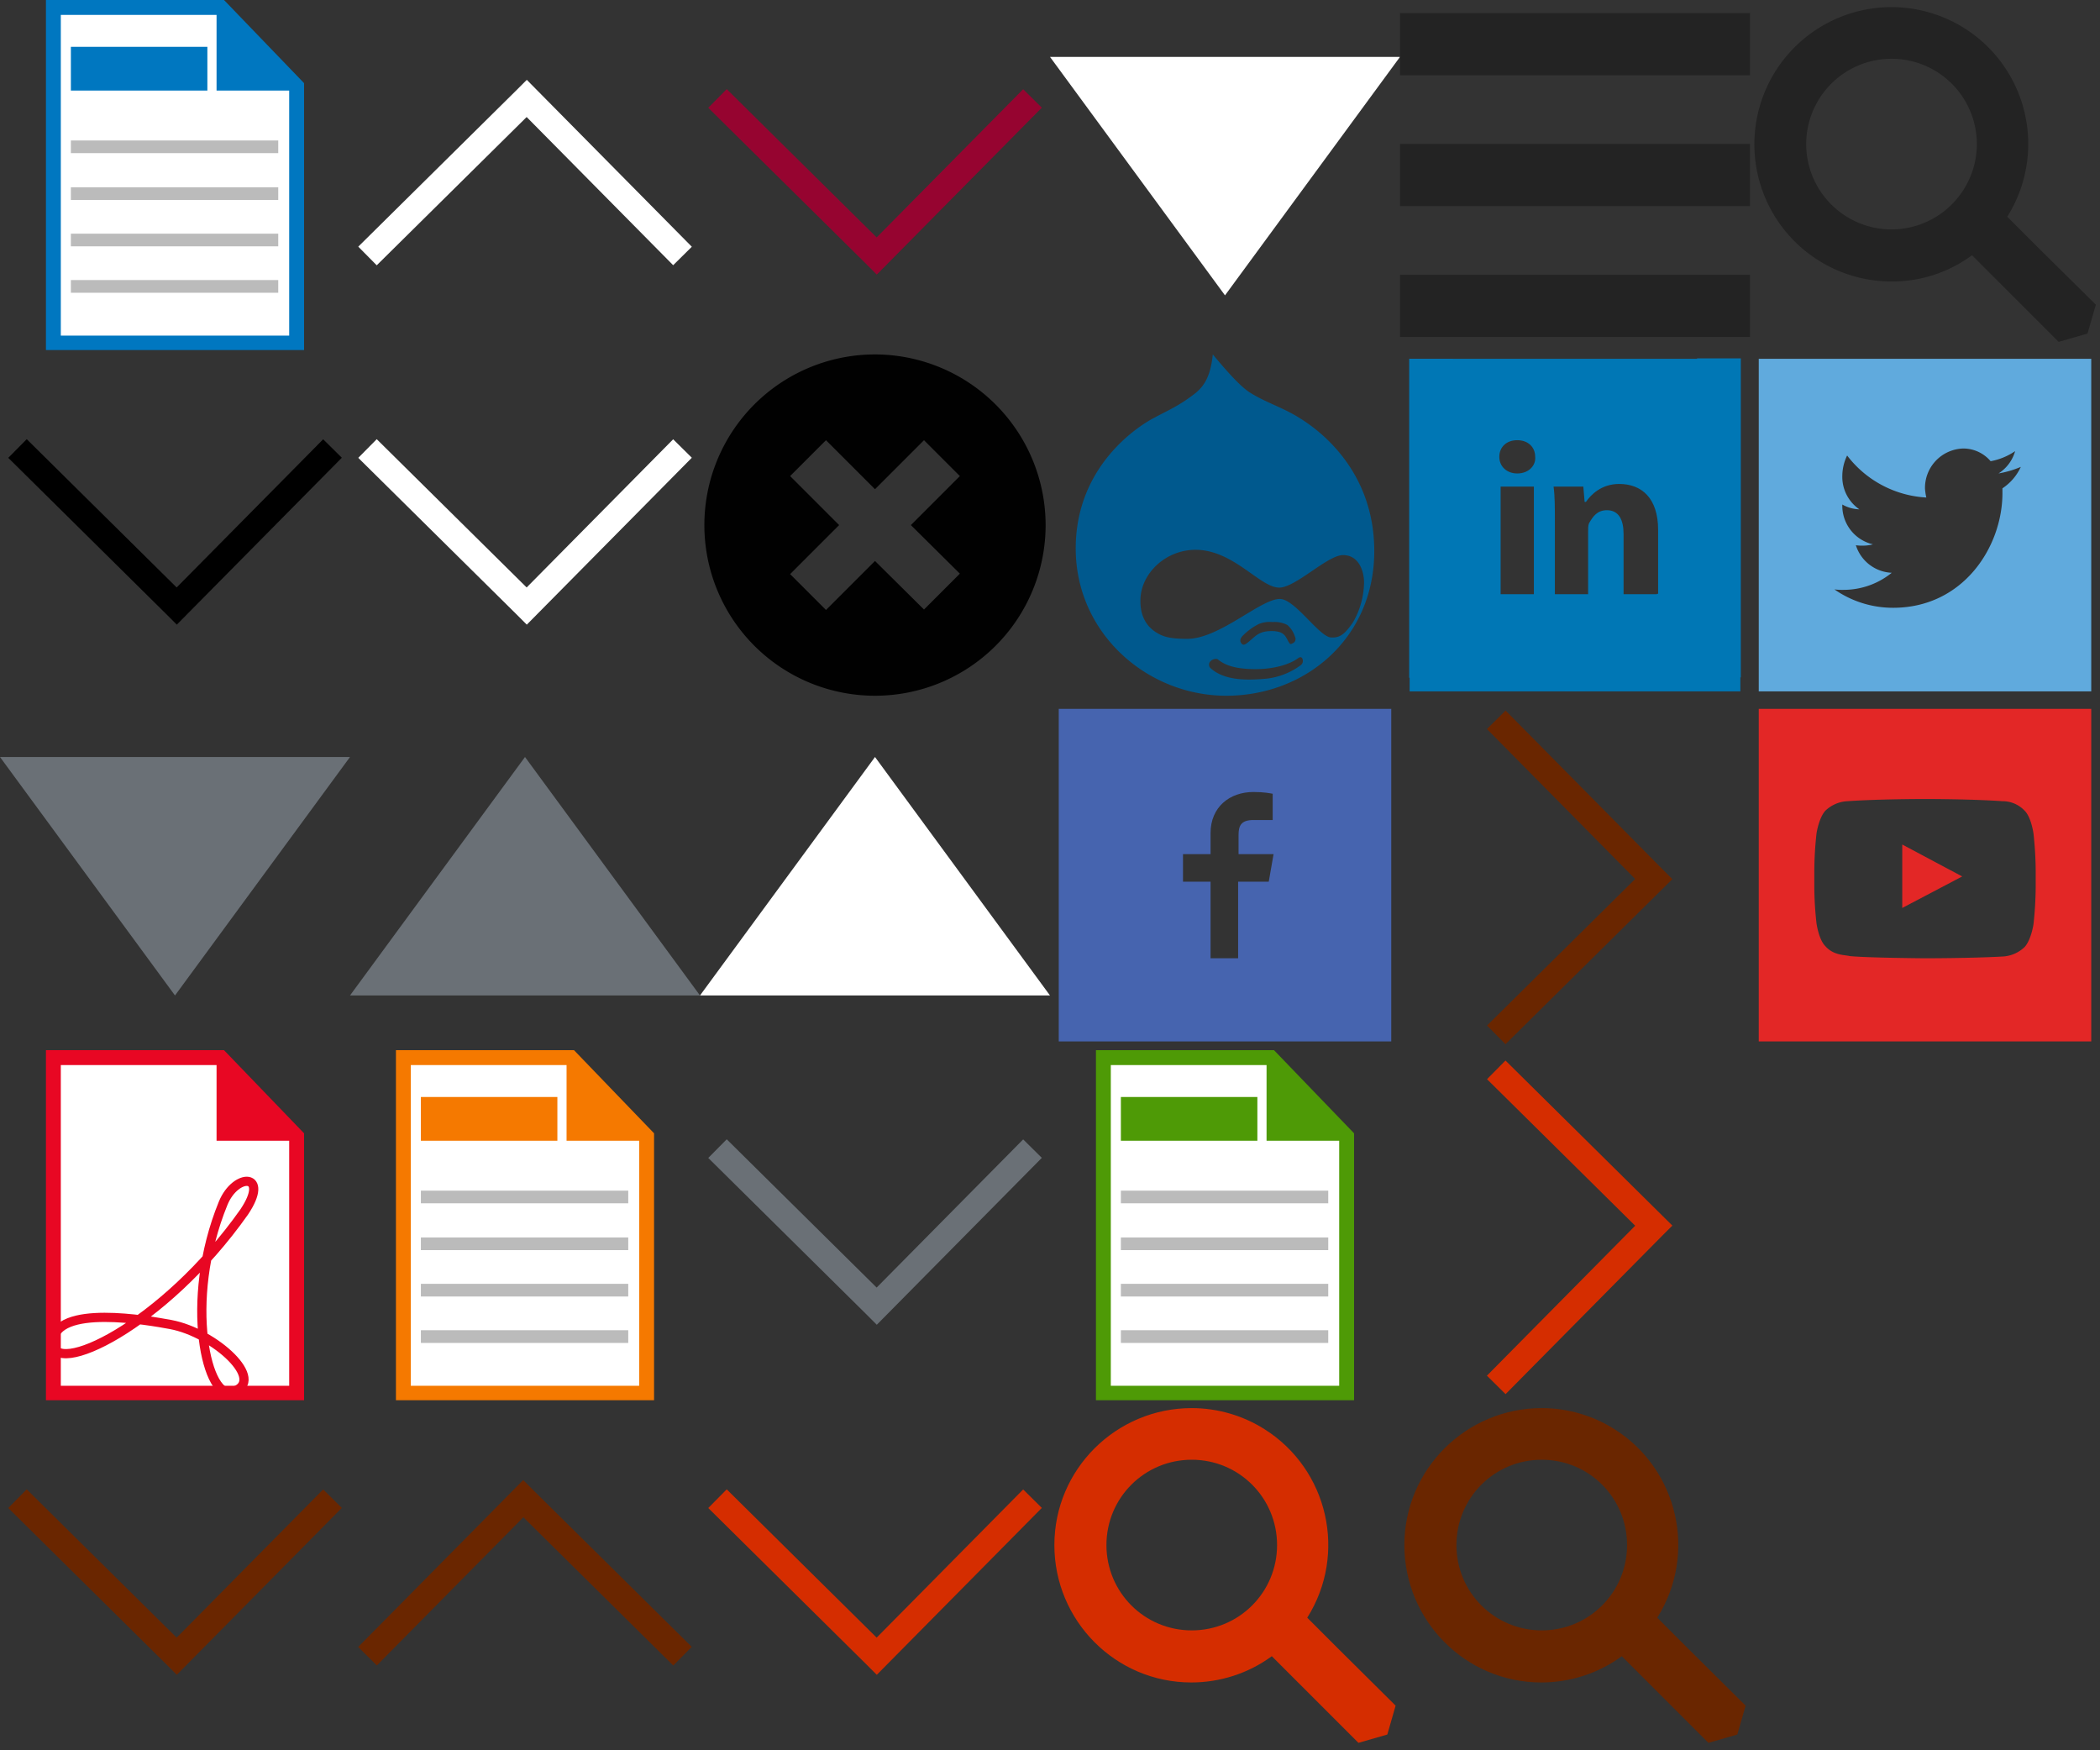 <?xml version="1.0" encoding="utf-8"?><svg width="480" height="400" viewBox="0 0 480 400" xmlns="http://www.w3.org/2000/svg" xmlns:xlink="http://www.w3.org/1999/xlink"><rect x="0" y="0" width="480" height="400" fill="#333333" stroke="none"/><svg id="accordion-open" viewBox="0 0 80 80" width="80" height="80" x="80" xmlns="http://www.w3.org/2000/svg"><style>.aast0{fill:none;stroke:#fff;stroke-width:6;stroke-miterlimit:10}</style><title>Artboard 1</title><path class="aast0" d="M4 58.5l36-35.6.4-.4 35.6 36"/></svg><svg id="accordion-shut" viewBox="0 0 80 80" width="80" height="80" x="160" y="240" xmlns="http://www.w3.org/2000/svg"><style>.abst0{fill:none;stroke:#6a7076;stroke-width:6;stroke-miterlimit:10}</style><title>Artboard 1</title><path class="abst0" d="M76 22.5l-35.6 36-.4-.4L4 22.5"/></svg><svg id="accordion-shut-black" viewBox="0 0 80 80" width="80" height="80" y="80" xmlns="http://www.w3.org/2000/svg"><style>.acst0{fill:none;stroke:#000;stroke-width:6;stroke-miterlimit:10}</style><title>Artboard 1</title><path class="acst0" d="M76 22.5l-35.6 36-.4-.4L4 22.5"/></svg><svg id="accordion-shut-hover" viewBox="0 0 80 80" width="80" height="80" x="80" y="80" xmlns="http://www.w3.org/2000/svg"><style>.adst0{fill:none;stroke:#fff;stroke-width:6;stroke-miterlimit:10}</style><title>Artboard 1</title><path class="adst0" d="M76 22.5l-35.6 36-.4-.4L4 22.5"/></svg><svg id="accordion-shut-red" viewBox="0 0 80 80" width="80" height="80" x="160" xmlns="http://www.w3.org/2000/svg"><style>.aest0{fill:none;stroke:#960430;stroke-width:6;stroke-miterlimit:10}</style><title>Artboard 1</title><path class="aest0" d="M76 22.5l-35.6 36-.4-.4L4 22.5"/></svg><svg id="close-circle-punchout" data-name="Layer 1" viewBox="0 0 80 80" width="80" height="80" x="160" y="80" xmlns="http://www.w3.org/2000/svg"><defs><style>.afcls-1{fill:#010101}</style></defs><title>Artboard 1</title><path class="afcls-1" d="M40 1a39 39 0 1 0 39 39A39.05 39.05 0 0 0 40 1zm19.4 50.1l-8.2 8.2L40 48.2 28.8 59.4l-8.2-8.2L31.8 40 20.6 28.8l8.2-8.2L40 31.8l11.2-11.2 8.2 8.2L48.2 40z"/></svg><svg id="drop-arrow" data-name="Layer 1" viewBox="0 0 80 80" width="80" height="80" y="160" xmlns="http://www.w3.org/2000/svg"><defs><style>.agcls-1{fill:#6a7076}</style></defs><title>Artboard 1</title><path class="agcls-1" d="M0 13h80L40 67.5 0 13z"/></svg><svg id="drop-arrow-active" data-name="Layer 1" viewBox="0 0 80 80" width="80" height="80" x="80" y="160" xmlns="http://www.w3.org/2000/svg"><defs><style>.ahcls-1{fill:#6a7076}</style></defs><title>Artboard 1</title><path class="ahcls-1" d="M80 67.5H0L40 13l40 54.5z"/></svg><svg id="drop-arrow-active-white" data-name="Layer 1" viewBox="0 0 80 80" width="80" height="80" x="160" y="160" xmlns="http://www.w3.org/2000/svg"><defs><style>.aicls-1{fill:#fff}</style></defs><title>Artboard 1</title><path class="aicls-1" d="M80 67.5H0L40 13l40 54.5z"/></svg><svg id="drop-arrow-white" data-name="Layer 1" viewBox="0 0 80 80" width="80" height="80" x="240" xmlns="http://www.w3.org/2000/svg"><defs><style>.ajcls-1{fill:#fff}</style></defs><title>Artboard 1</title><path class="ajcls-1" d="M0 13h80L40 67.5 0 13z"/></svg><svg id="drupal" data-name="Layer 1" viewBox="0 0 80 80" width="80" height="80" x="240" y="80" xmlns="http://www.w3.org/2000/svg"><defs><style>.akcls-1{fill:#00598e}</style></defs><title>Artboard 1</title><path class="akcls-1" d="M57 15.5C53 13 49.25 12 45.48 9.57 43.16 8 39.92 4.24 37.21 1c-.52 5.19-2.1 7.29-3.91 8.8-3.83 3-6.23 3.91-9.54 5.71C21 16.93 5.88 25.95 5.88 45.34S22.2 79 40.3 79s33.82-13.15 33.82-33.06S59.39 17 57 15.5zm.43 56.43a16.21 16.21 0 0 1-7.9 3.16c-4.07.37-9.54.6-12.84-2.4a1.09 1.09 0 0 1 0-1.58 1.77 1.77 0 0 1 1.12-.52c.44 0 .38 0 .61.15 1.5 1.2 3.76 2.18 8.57 2.18s8.19-1.36 9.69-2.48c.68-.52 1-.08 1.05.22a1.17 1.17 0 0 1-.32 1.27zm-13.17-6.84a13.72 13.72 0 0 1 3.46-2.48 6.66 6.66 0 0 1 3.16-.45 6.25 6.25 0 0 1 3.39.68 5.93 5.93 0 0 1 1.73 2.7 1.06 1.06 0 0 1-.6 1.5c-.52.3-.6.15-1.12-.82s-1-2-3.61-2-3.46.9-4.73 2-1.72 1.42-2.18.82-.32-1.2.5-1.95zm19.94.59c-2.71-.22-8.12-8.64-11.57-8.8C48.27 56.74 38.8 66 31.36 66c-4.51 0-5.86-.68-7.36-1.65-2.28-1.57-3.41-4-3.33-7.28.08-5.86 5.56-11.34 12.47-11.42 8.8-.08 14.88 8.72 19.32 8.64 3.76-.08 11-7.43 14.51-7.43 3.76 0 4.81 3.91 4.81 6.23a18.5 18.5 0 0 1-2.55 9.17c-1.81 2.6-2.93 3.57-5.03 3.42z"/></svg><svg id="facebook" viewBox="0 0 80 80" width="80" height="80" x="240" y="160" xmlns="http://www.w3.org/2000/svg"><style>.alst0{fill:#4664af}</style><path class="alst0" d="M2 2v76h76V2H2zm48 39.5h-7V59h-6.3V41.5h-6.3v-6.3h6.3v-4.8c0-6 4.4-9.4 9.8-9.4 2.5 0 3.8.3 4.4.4v6h-4.4c-2.9 0-3.4 1.4-3.4 3.4v4.4h8L50 41.5z"/></svg><svg id="file-pdf" viewBox="0 0 80 80" width="80" height="80" y="240" xmlns="http://www.w3.org/2000/svg"><style>.amst0{fill:#fff}.amst1{fill:#e80723}.amst2{fill:none;stroke:#e80723;stroke-width:2.105}</style><title>Artboard 1</title><path class="amst0" d="M12.2 78.3V1.7h38.3l17.3 18v58.6z"/><path class="amst1" d="M49.7 3.4l16.4 17v56.3H13.9V3.4h35.8M51.2 0H10.5v80h59V19L51.2 0z"/><path class="amst1" d="M69.3 20.7H49.5V.8"/><path id="ampath4539" class="amst2" d="M12.1 66.7c-.4 8.4 25.2-3.5 43.7-29.7 6-8.9-1.9-9.1-4.8-2-9.2 22.5-3.6 45.7 2.3 43C61 75.6 49.2 64.6 39 62.7c-4.9-.9-26.4-4.8-26.9 4z"/></svg><svg id="file-ppt" viewBox="0 0 80 80" width="80" height="80" x="80" y="240" xmlns="http://www.w3.org/2000/svg"><style>.anst0{fill:#fff}.anst1{fill:#f57900}.anst2{fill:#bbb}</style><title>Artboard 1</title><path class="anst0" d="M12.2 78.3V1.7h38.3l17.3 18v58.6z"/><path class="anst1" d="M49.7 3.4l16.4 17v56.3H13.9V3.4h35.8M51.2 0H10.5v80h59V19L51.2 0z"/><path class="anst1" d="M69.3 20.7H49.5V.8M16.2 10.7h31.2v10H16.2z"/><path class="anst2" d="M16.2 32.1h47.4V35H16.2zM16.2 42.8h47.4v2.9H16.2zM16.2 53.4h47.4v2.9H16.2zM16.2 64h47.4v2.9H16.2z"/></svg><svg id="file-word" viewBox="0 0 80 80" width="80" height="80" xmlns="http://www.w3.org/2000/svg"><style>.aost0{fill:#fff}.aost1{fill:#0077c0}.aost2{fill:#bbb}</style><title>Artboard 1</title><path class="aost0" d="M12.2 78.3V1.7h38.3l17.3 18v58.6z"/><path class="aost1" d="M49.7 3.4l16.4 17v56.3H13.9V3.4h35.8M51.2 0H10.5v80h59V19L51.2 0z"/><path class="aost1" d="M69.3 20.7H49.5V.8M16.2 10.7h31.2v10H16.2z"/><path class="aost2" d="M16.2 32.1h47.4V35H16.2zM16.2 42.8h47.4v2.9H16.2zM16.2 53.4h47.4v2.9H16.2zM16.2 64h47.4v2.9H16.2z"/></svg><svg id="file-xls" viewBox="0 0 80 80" width="80" height="80" x="240" y="240" xmlns="http://www.w3.org/2000/svg"><style>.apst0{fill:#fff}.apst1{fill:#4e9a06}.apst2{fill:#bbb}</style><title>Artboard 1</title><path class="apst0" d="M12.2 78.3V1.7h38.3l17.3 18v58.6z"/><path class="apst1" d="M49.7 3.4l16.4 17v56.3H13.9V3.4h35.8M51.2 0H10.5v80h59V19L51.2 0z"/><path class="apst1" d="M69.3 20.7H49.5V.8M16.2 10.7h31.2v10H16.2z"/><path class="apst2" d="M16.2 32.1h47.4V35H16.2zM16.2 42.8h47.4v2.9H16.2zM16.2 53.4h47.4v2.9H16.2zM16.2 64h47.4v2.9H16.2z"/></svg><svg id="hamburger" data-name="Layer 1" viewBox="0 0 80 80" width="80" height="80" x="320" xmlns="http://www.w3.org/2000/svg"><defs><style>.aqcls-1{fill:#232323}</style></defs><title>Artboard 1</title><path class="aqcls-1" d="M0 3h80v14.2H0zM0 62.8h80V77H0zM0 32.9h80v14.2H0z"/></svg><svg id="linkedin" viewBox="0 0 80 80" width="80" height="80" x="320" y="80" xmlns="http://www.w3.org/2000/svg"><style>.arst0{fill:#0077b5}</style><path class="arst0" d="M40 2.3c-20.8 0-37.8 17-37.8 37.8s17 37.8 37.8 37.8 37.8-17 37.8-37.8S60.8 2.3 40 2.3zm-9.2 53.5H23V31.2h7.6v24.6h.2zm-4-27.6c-2.4 0-4.1-1.6-4.1-3.8s1.6-3.8 4.1-3.8 4.1 1.6 4.1 3.8c.2 1.9-1.4 3.8-4.1 3.8zm31.9 27.6h-7.6V42c0-3.2-1.1-5.4-3.8-5.4-2.2 0-3.2 1.4-4.1 3-.2.5-.2 1.1-.2 1.9v14.3h-7.6V39c0-3 0-5.7-.3-7.8h6.8l.3 3.5h.3c1.1-1.6 3.5-4.1 7.6-4.1 5.1 0 8.9 3.2 8.9 10.5v14.6h-.3z"/><path class="arst0" d="M2.2 2h75.6v14.3H2.2zM2.2 57.7h75.6V78H2.2z"/><path class="arst0" d="M67.9 1.9h10v72.9h-10zM2.1 2h10v72.9h-10z"/></svg><svg id="menu-desk-item-active" viewBox="0 0 80 80" width="80" height="80" x="320" y="160" xmlns="http://www.w3.org/2000/svg"><style>.asst0{fill:none;stroke:#6a2600;stroke-width:6;stroke-miterlimit:10}</style><title>Artboard 1</title><path class="asst0" d="M22 4.5l35.6 36 .4.4-36 35.6"/></svg><svg id="menu-desk-item-open" viewBox="0 0 80 80" width="80" height="80" x="320" y="240" xmlns="http://www.w3.org/2000/svg"><style>.atst0{fill:none;stroke:#d52d00;stroke-width:6;stroke-miterlimit:10}</style><title>Artboard 1</title><path class="atst0" d="M22 4.5l36 35.6-.4.4-35.6 36"/></svg><svg id="menu-item-toggle-active" viewBox="0 0 80 80" width="80" height="80" y="320" xmlns="http://www.w3.org/2000/svg"><style>.aust0{fill:none;stroke:#6a2600;stroke-width:6;stroke-miterlimit:10}</style><title>Artboard 1</title><path class="aust0" d="M76 22.5l-35.6 36-.4-.4L4 22.5"/></svg><svg id="menu-item-toggle-close" viewBox="0 0 80 80" width="80" height="80" x="80" y="320" xmlns="http://www.w3.org/2000/svg"><style>.avst0{fill:none;stroke:#6a2600;stroke-width:6;stroke-miterlimit:10}</style><title>Artboard 1</title><path class="avst0" d="M4 58.5l35.6-36 .4.4 36 35.6"/></svg><svg id="menu-item-toggle-open" viewBox="0 0 80 80" width="80" height="80" x="160" y="320" xmlns="http://www.w3.org/2000/svg"><style>.awst0{fill:none;stroke:#d52d00;stroke-width:6;stroke-miterlimit:10}</style><title>Artboard 1</title><path class="awst0" d="M76 22.5l-35.6 36-.4-.4L4 22.5"/></svg><svg id="search-submit" viewBox="0 0 80 80" width="80" height="80" x="240" y="320" xmlns="http://www.w3.org/2000/svg"><style>.axst0{fill:#d52d00}</style><title>Artboard 1</title><path class="axst0" d="M32.4 1.8C15.1 1.8 1 15.8 1 33.1s14 31.4 31.3 31.4c6.6 0 13.1-2.1 18.4-6l6.9 6.9 12.9 12.9 6.6-1.9 1.9-6.6-13-12.9-7.2-7.2C68 35.1 63.6 15.8 49 6.6c-4.9-3.1-10.7-4.8-16.6-4.8zm0 50.8c-10.8 0-19.5-8.7-19.5-19.5s8.7-19.5 19.5-19.5 19.5 8.7 19.5 19.5-8.7 19.5-19.5 19.5z"/></svg><svg id="search-submit-hover" viewBox="0 0 80 80" width="80" height="80" x="320" y="320" xmlns="http://www.w3.org/2000/svg"><style>.ayst0{fill:#6a2600}</style><title>Artboard 1</title><path class="ayst0" d="M32.4 1.8C15.1 1.8 1 15.8 1 33.1s14 31.4 31.3 31.4c6.6 0 13.1-2.1 18.4-6l6.9 6.9 12.9 12.9 6.6-1.9 1.9-6.6-13-12.9-7.2-7.2C68 35.1 63.6 15.8 49 6.6c-4.9-3.1-10.7-4.8-16.6-4.8zm0 50.8c-10.8 0-19.5-8.7-19.5-19.5s8.7-19.5 19.5-19.5 19.5 8.7 19.5 19.5-8.7 19.5-19.5 19.5z"/></svg><svg id="search-toggle" data-name="Layer 1" viewBox="0 0 80 80" width="80" height="80" x="400" xmlns="http://www.w3.org/2000/svg"><defs><style>.azcls-1{fill:#232323}</style></defs><title>Artboard 1</title><path class="azcls-1" d="M32.35 1.63a31.35 31.35 0 1 0 0 62.7 30.7 30.7 0 0 0 18.4-6l6.9 6.9 12.9 12.9 6.6-1.9 1.9-6.6L66 56.73l-7.2-7.2a31.26 31.26 0 0 0-26.5-47.9zm0 50.8a19.5 19.5 0 1 1 19.5-19.5 19.53 19.53 0 0 1-19.5 19.5z"/></svg><svg id="twitter" data-name="Layer 1" viewBox="0 0 80 80" width="80" height="80" x="400" y="80" xmlns="http://www.w3.org/2000/svg"><defs><style>.bacls-1{fill:#60aadd}</style></defs><title>Artboard 1</title><path class="bacls-1" d="M2 2v76h76V2zm55.7 29.6v1.1c0 12.2-8.9 26.2-25 26.2a23.4 23.4 0 0 1-13.4-4.2 14.79 14.79 0 0 0 2.2.1 17.47 17.47 0 0 0 10.9-3.9 9 9 0 0 1-8.2-6.3 8.6 8.6 0 0 0 1.6.1 9.08 9.08 0 0 0 2.3-.3 9.05 9.05 0 0 1-7-9v-.1a8.43 8.43 0 0 0 3.9 1.1 9 9 0 0 1-3.9-7.6 10.82 10.82 0 0 1 1.1-4.7 24.45 24.45 0 0 0 18.1 9.6 13.8 13.8 0 0 1-.3-2 9 9 0 0 1 8.7-9.2 8.19 8.19 0 0 1 6.3 2.9 14.47 14.47 0 0 0 5.6-2.3 8.94 8.94 0 0 1-3.8 5.1 22.94 22.94 0 0 0 5.1-1.5 11.76 11.76 0 0 1-4.2 4.9z" id="baLayer_5" data-name="Layer 5"/></svg><svg id="youtube" data-name="Layer 1" viewBox="0 0 80 80" width="80" height="80" x="400" y="160" xmlns="http://www.w3.org/2000/svg"><defs><style>.bbcls-1{fill:#e32726}</style></defs><title>Artboard 1</title><g id="bbyoutube"><path class="bbcls-1" d="M34.8 33l13.7 7.3-13.7 7.2V33z"/><path class="bbcls-1" d="M2 2v76h76V2zm63.3 40.8a81.44 81.44 0 0 1-.5 8.4s-.5 3.5-2 5.2a7.85 7.85 0 0 1-5.1 2.2C50.6 59 40 59 40 59s-13.2-.1-17.2-.5c-1.1-.3-3.7-.1-5.6-2.3-1.5-1.5-2-5.2-2-5.2a77.63 77.63 0 0 1-.5-8.2v-3.9a81.44 81.44 0 0 1 .5-8.4s.5-3.5 2-5.2a7.85 7.85 0 0 1 5.1-2.2c7.1-.5 17.7-.5 17.7-.5s10.6 0 17.7.5a6.92 6.92 0 0 1 5.1 2.2c1.5 1.5 2 5.2 2 5.2a81.44 81.44 0 0 1 .5 8.4z"/></g></svg></svg>